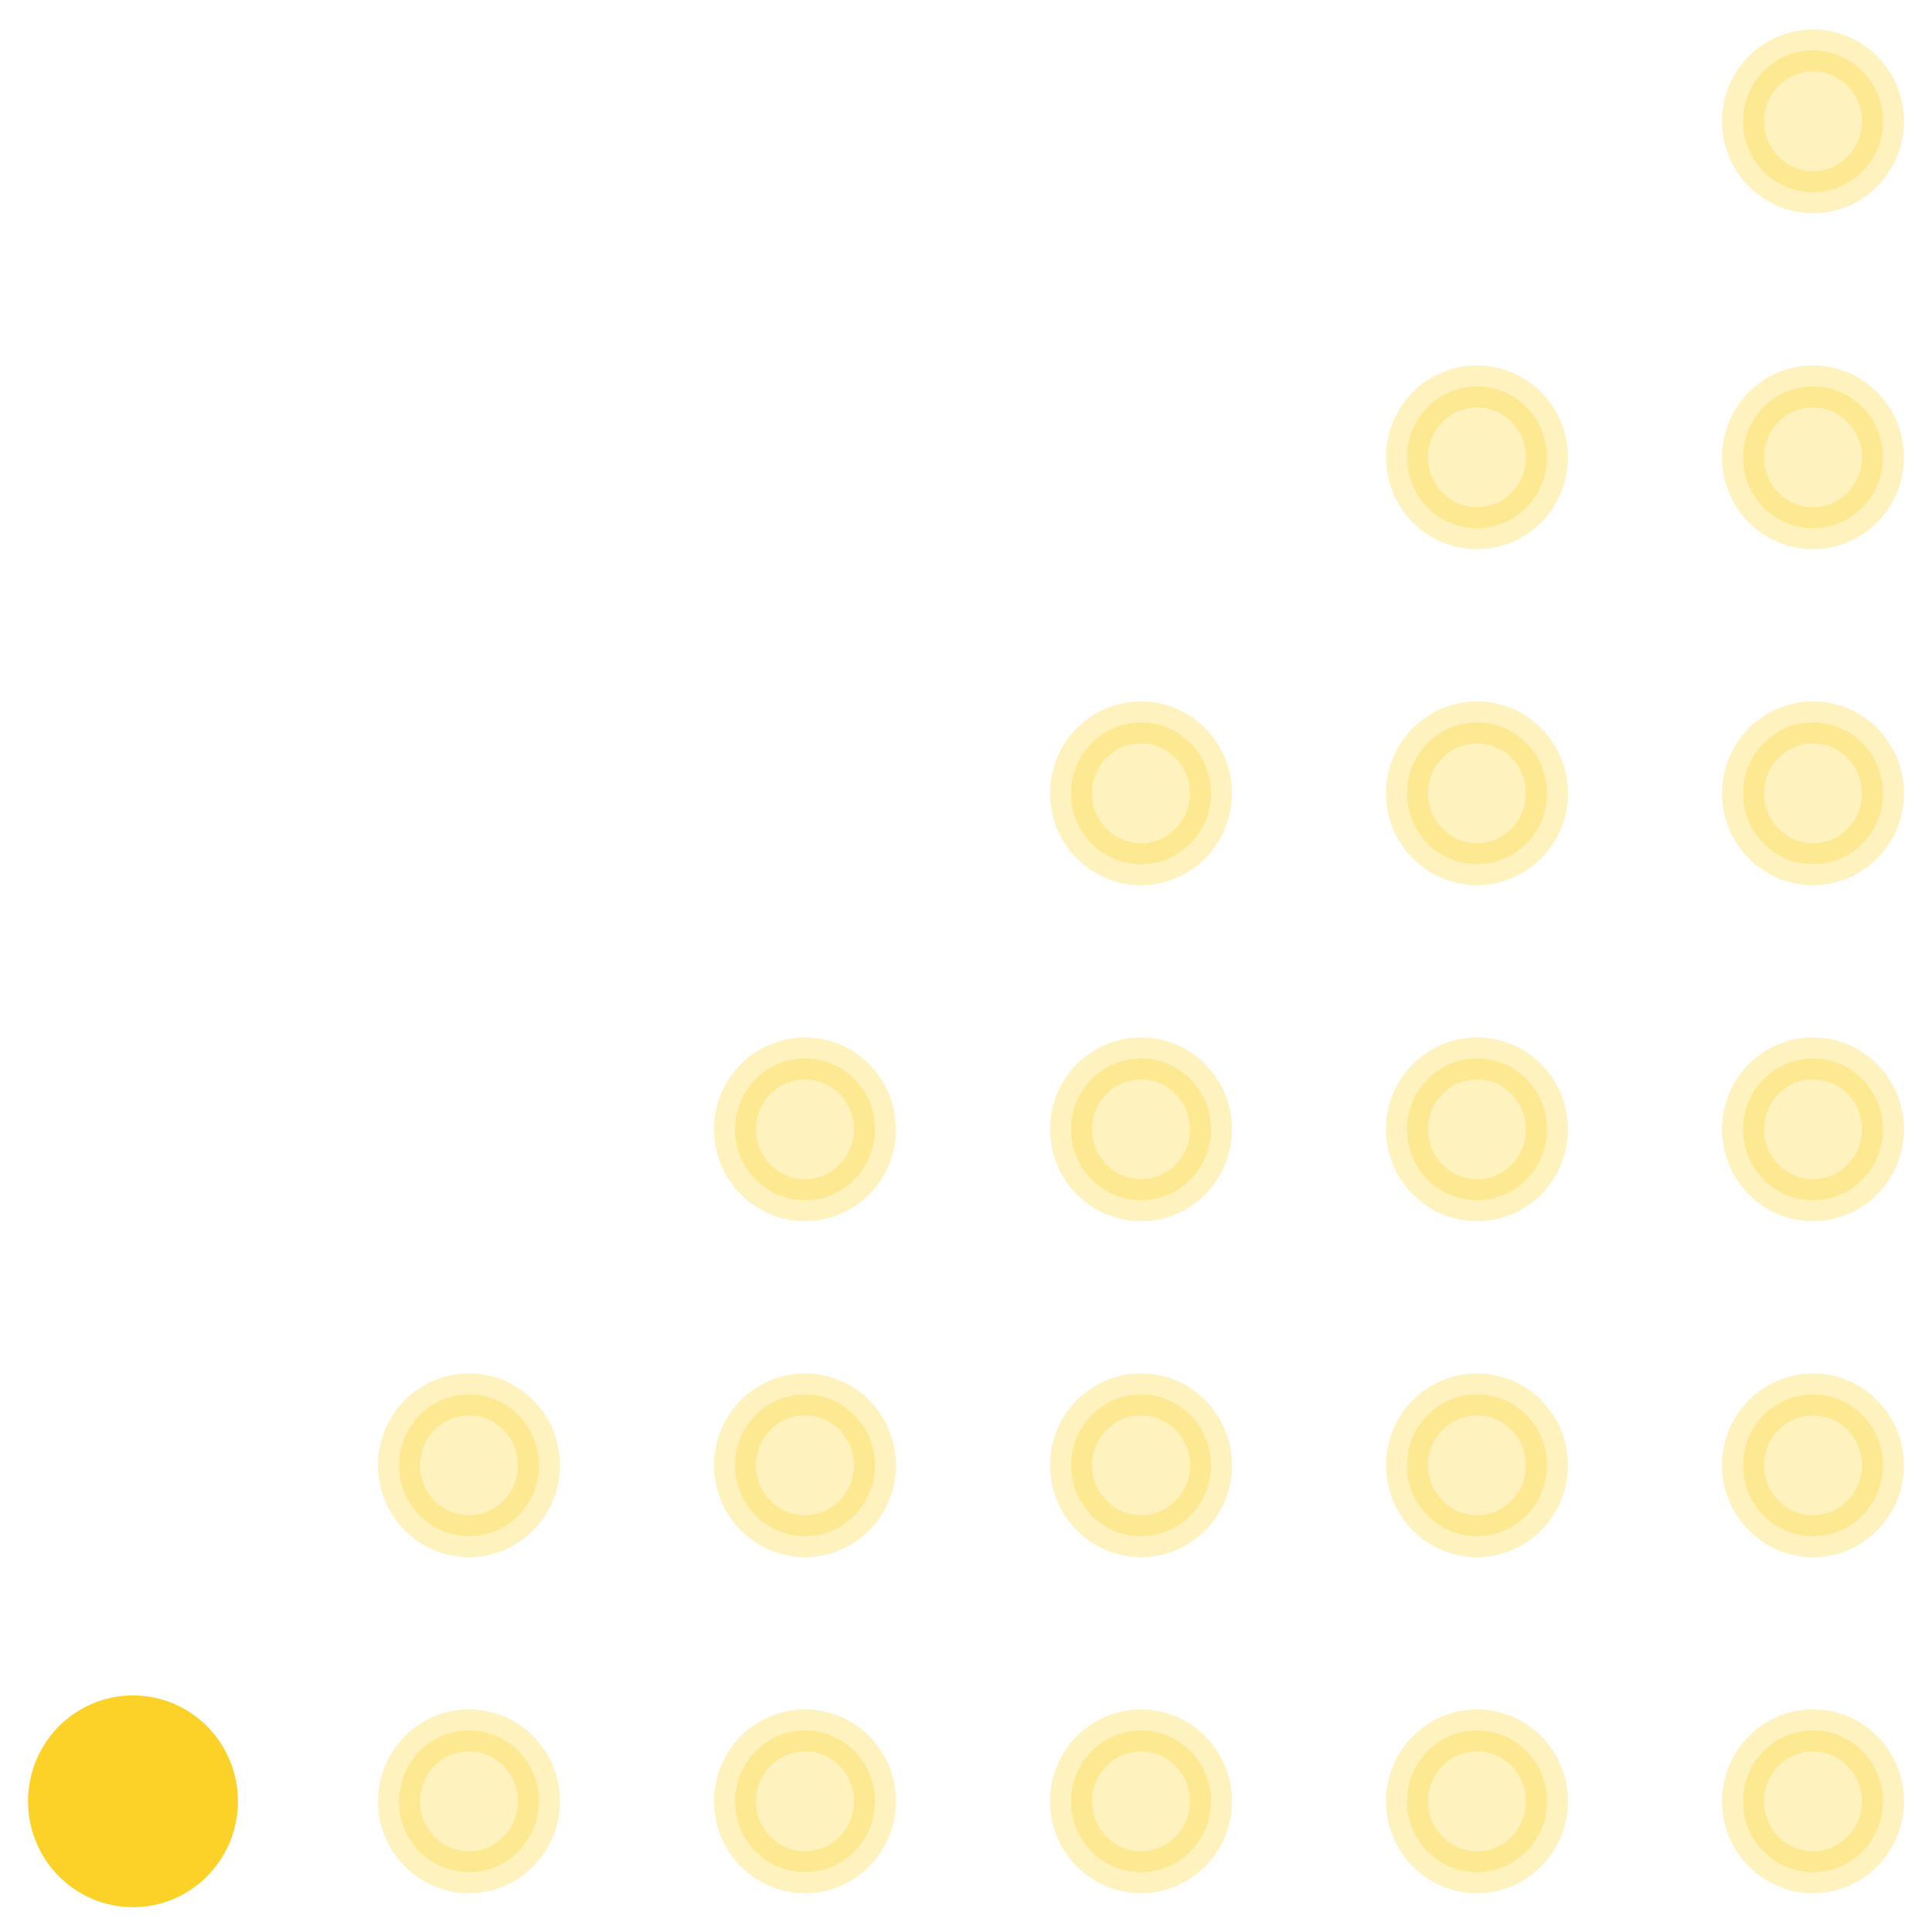 <?xml version="1.0" encoding="UTF-8" standalone="no"?>
<svg width="23px" height="23px" viewBox="0 0 23 23" version="1.1" xmlns="http://www.w3.org/2000/svg" xmlns:xlink="http://www.w3.org/1999/xlink" xmlns:sketch="http://www.bohemiancoding.com/sketch/ns">
    <!-- Generator: Sketch 3.2.2 (9983) - http://www.bohemiancoding.com/sketch -->
    <title>btn / signal_strength_1</title>
    <desc>Created with Sketch.</desc>
    <defs></defs>
    <g id="Page-1" stroke="none" stroke-width="1" fill="none" fill-rule="evenodd" sketch:type="MSPage">
        <g id="btn-/-signal_strength_1" sketch:type="MSLayerGroup" stroke="#FCD228" fill="#FCD228">
            <ellipse id="Oval-939" stroke-width="0.5" opacity="0.3" sketch:type="MSShapeGroup" transform="translate(17.583, 13.444) scale(-1, -1) translate(-17.583, -13.444) " cx="17.583" cy="13.444" rx="0.833" ry="0.844"></ellipse>
            <ellipse id="Oval-953" stroke-width="0.5" opacity="0.3" sketch:type="MSShapeGroup" transform="translate(17.583, 9.444) scale(-1, -1) translate(-17.583, -9.444) " cx="17.583" cy="9.444" rx="0.833" ry="0.844"></ellipse>
            <ellipse id="Oval-955" stroke-width="0.5" opacity="0.3" sketch:type="MSShapeGroup" transform="translate(17.583, 5.444) scale(-1, -1) translate(-17.583, -5.444) " cx="17.583" cy="5.444" rx="0.833" ry="0.844"></ellipse>
            <ellipse id="Oval-937" stroke-width="0.5" opacity="0.3" sketch:type="MSShapeGroup" transform="translate(9.583, 13.444) scale(-1, -1) translate(-9.583, -13.444) " cx="9.583" cy="13.444" rx="0.833" ry="0.844"></ellipse>
            <ellipse id="Oval-954" stroke-width="0.5" opacity="0.3" sketch:type="MSShapeGroup" transform="translate(5.583, 17.444) scale(-1, -1) translate(-5.583, -17.444) " cx="5.583" cy="17.444" rx="0.833" ry="0.844"></ellipse>
            <ellipse id="Oval-959" stroke-width="0.833" sketch:type="MSShapeGroup" transform="translate(1.583, 21.444) scale(-1, -1) translate(-1.583, -21.444) " cx="1.583" cy="21.444" rx="0.833" ry="0.844"></ellipse>
            <ellipse id="Oval-968" stroke-width="0.5" opacity="0.3" sketch:type="MSShapeGroup" transform="translate(13.583, 9.444) scale(-1, -1) translate(-13.583, -9.444) " cx="13.583" cy="9.444" rx="0.833" ry="0.844"></ellipse>
            <ellipse id="Oval-969" stroke-width="0.5" opacity="0.3" sketch:type="MSShapeGroup" transform="translate(13.583, 13.444) scale(-1, -1) translate(-13.583, -13.444) " cx="13.583" cy="13.444" rx="0.833" ry="0.844"></ellipse>
            <ellipse id="Oval-970" stroke-width="0.5" opacity="0.3" sketch:type="MSShapeGroup" transform="translate(13.583, 17.444) scale(-1, -1) translate(-13.583, -17.444) " cx="13.583" cy="17.444" rx="0.833" ry="0.844"></ellipse>
            <ellipse id="Oval-971" stroke-width="0.5" opacity="0.3" sketch:type="MSShapeGroup" transform="translate(17.583, 17.444) scale(-1, -1) translate(-17.583, -17.444) " cx="17.583" cy="17.444" rx="0.833" ry="0.844"></ellipse>
            <ellipse id="Oval-972" stroke-width="0.5" opacity="0.3" sketch:type="MSShapeGroup" transform="translate(9.583, 17.444) scale(-1, -1) translate(-9.583, -17.444) " cx="9.583" cy="17.444" rx="0.833" ry="0.844"></ellipse>
            <ellipse id="Oval-973" stroke-width="0.5" opacity="0.3" sketch:type="MSShapeGroup" transform="translate(9.583, 21.444) scale(-1, -1) translate(-9.583, -21.444) " cx="9.583" cy="21.444" rx="0.833" ry="0.844"></ellipse>
            <ellipse id="Oval-974" stroke-width="0.5" opacity="0.3" sketch:type="MSShapeGroup" transform="translate(5.583, 21.444) scale(-1, -1) translate(-5.583, -21.444) " cx="5.583" cy="21.444" rx="0.833" ry="0.844"></ellipse>
            <ellipse id="Oval-975" stroke-width="0.5" opacity="0.3" sketch:type="MSShapeGroup" transform="translate(13.583, 21.444) scale(-1, -1) translate(-13.583, -21.444) " cx="13.583" cy="21.444" rx="0.833" ry="0.844"></ellipse>
            <ellipse id="Oval-976" stroke-width="0.5" opacity="0.3" sketch:type="MSShapeGroup" transform="translate(17.583, 21.444) scale(-1, -1) translate(-17.583, -21.444) " cx="17.583" cy="21.444" rx="0.833" ry="0.844"></ellipse>
            <ellipse id="Oval-981" stroke-width="0.5" opacity="0.3" sketch:type="MSShapeGroup" transform="translate(21.583, 13.444) scale(-1, -1) translate(-21.583, -13.444) " cx="21.583" cy="13.444" rx="0.833" ry="0.844"></ellipse>
            <ellipse id="Oval-964" stroke-width="0.5" opacity="0.3" sketch:type="MSShapeGroup" transform="translate(21.583, 9.444) scale(-1, -1) translate(-21.583, -9.444) " cx="21.583" cy="9.444" rx="0.833" ry="0.844"></ellipse>
            <ellipse id="Oval-987" stroke-width="0.5" opacity="0.3" sketch:type="MSShapeGroup" transform="translate(21.583, 1.444) scale(-1, -1) translate(-21.583, -1.444) " cx="21.583" cy="1.444" rx="0.833" ry="0.844"></ellipse>
            <ellipse id="Oval-963" stroke-width="0.5" opacity="0.3" sketch:type="MSShapeGroup" transform="translate(21.583, 5.444) scale(-1, -1) translate(-21.583, -5.444) " cx="21.583" cy="5.444" rx="0.833" ry="0.844"></ellipse>
            <ellipse id="Oval-980" stroke-width="0.5" opacity="0.3" sketch:type="MSShapeGroup" transform="translate(21.583, 17.444) scale(-1, -1) translate(-21.583, -17.444) " cx="21.583" cy="17.444" rx="0.833" ry="0.844"></ellipse>
            <ellipse id="Oval-979" stroke-width="0.5" opacity="0.3" sketch:type="MSShapeGroup" transform="translate(21.583, 21.444) scale(-1, -1) translate(-21.583, -21.444) " cx="21.583" cy="21.444" rx="0.833" ry="0.844"></ellipse>
        </g>
    </g>
</svg>